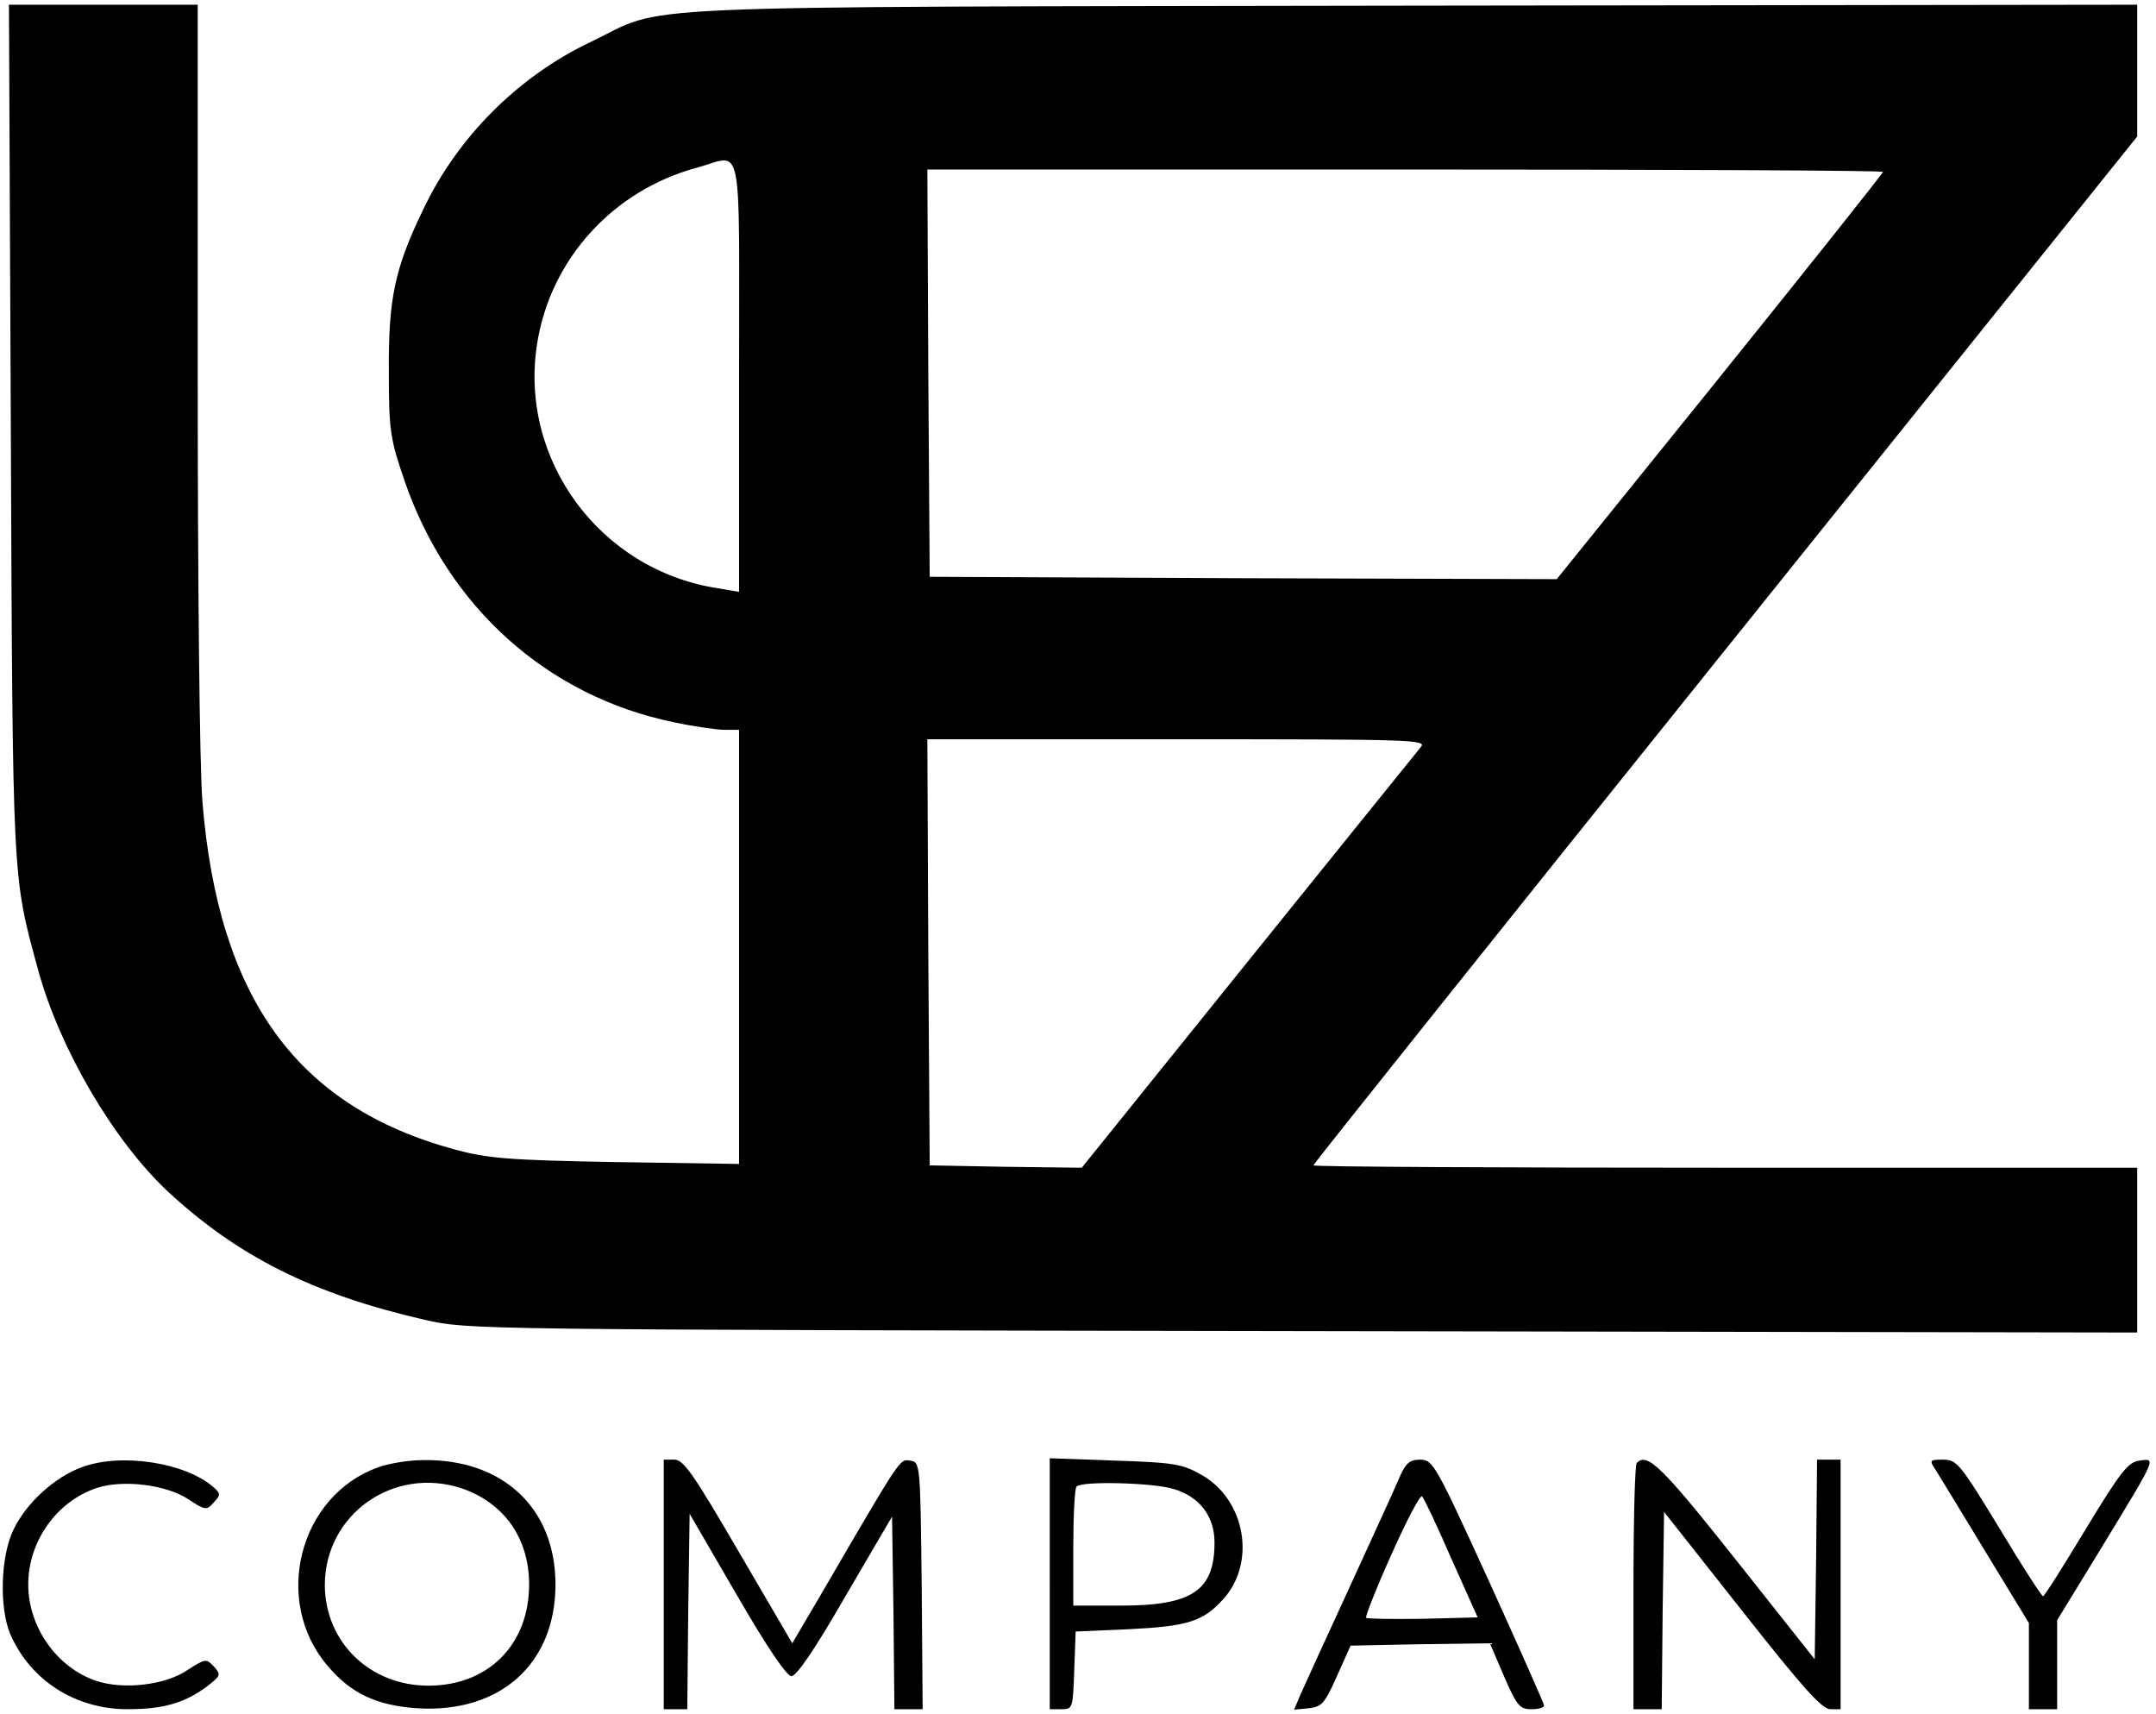 <?xml version="1.0" standalone="no"?>
<!DOCTYPE svg PUBLIC "-//W3C//DTD SVG 20010904//EN"
 "http://www.w3.org/TR/2001/REC-SVG-20010904/DTD/svg10.dtd">
<svg version="1.0" xmlns="http://www.w3.org/2000/svg"
 width="458pt" height="364pt" viewBox="0 0 458 364"
 preserveAspectRatio="xMidYMid meet">

<g transform="translate(0,364) scale(0.1,-0.1)"
fill="#000000" stroke="none">
<path d="M23 2728 c4 -972 3 -946 58 -1148 46 -168 160 -362 275 -470 149
-138 307 -218 546 -273 93 -21 94 -21 1866 -24 l1772 -3 0 175 0 175 -875 0
c-481 0 -875 2 -875 5 0 3 394 496 875 1095 l875 1090 0 140 0 140 -1542 -2
c-1728 -3 -1576 3 -1743 -77 -154 -73 -283 -202 -356 -356 -61 -126 -74 -190
-73 -345 0 -125 3 -142 33 -230 92 -269 304 -459 573 -514 42 -9 91 -16 108
-16 l30 0 0 -461 0 -461 -262 4 c-230 4 -273 8 -343 27 -334 91 -501 321 -535
738 -6 72 -10 464 -10 909 l0 784 -201 0 -200 0 4 -902z m1547 113 l0 -458
-47 8 c-249 39 -421 273 -382 519 28 179 161 326 340 374 99 27 89 77 89 -443z
m2430 434 c0 -3 -156 -199 -346 -435 l-347 -430 -666 2 -666 3 -3 433 -2 432
1015 0 c558 0 1015 -2 1015 -5z m-982 -1222 c-8 -10 -174 -215 -368 -456
l-352 -437 -162 2 -161 3 -3 453 -2 452 531 0 c506 0 531 -1 517 -17z"/>
<path d="M174 524 c-58 -21 -118 -76 -145 -132 -28 -57 -31 -166 -7 -223 43
-98 138 -159 249 -159 76 0 120 13 167 47 31 24 32 26 17 43 -17 18 -18 18
-57 -7 -47 -32 -136 -42 -193 -23 -84 28 -145 114 -145 205 0 92 61 177 146
205 55 18 147 7 194 -24 36 -24 39 -24 54 -7 15 16 15 19 -1 33 -60 52 -196
73 -279 42z"/>
<path d="M804 524 c-169 -60 -226 -284 -108 -422 50 -59 104 -84 190 -90 176
-11 294 94 294 263 0 162 -112 267 -282 264 -29 0 -72 -7 -94 -15z m177 -45
c90 -31 143 -106 143 -204 0 -128 -87 -215 -214 -215 -124 0 -219 92 -220 213
0 151 146 254 291 206z"/>
<path d="M1410 275 l0 -265 25 0 25 0 2 207 3 208 100 -172 c64 -111 106 -172
116 -173 11 0 50 57 115 170 l99 169 3 -204 2 -205 30 0 30 0 -2 262 c-3 261
-3 263 -25 266 -22 3 -17 11 -190 -286 l-60 -102 -114 195 c-95 163 -117 195
-136 195 l-23 0 0 -265z"/>
<path d="M2230 276 l0 -266 25 0 c24 0 24 2 27 82 l3 83 115 5 c121 6 155 16
197 62 73 78 49 215 -47 267 -39 22 -59 25 -182 29 l-138 5 0 -267z m262 202
c56 -16 88 -58 88 -114 0 -102 -47 -134 -199 -134 l-101 0 0 123 c0 68 3 127
7 130 11 12 163 8 205 -5z"/>
<path d="M2971 498 c-10 -24 -58 -128 -106 -233 -48 -104 -94 -205 -102 -223
l-14 -33 31 3 c28 3 34 10 60 68 l29 65 148 3 148 2 30 -70 c27 -62 33 -70 58
-70 15 0 27 3 27 8 0 4 -53 123 -117 264 -113 247 -119 258 -146 258 -23 0
-31 -7 -46 -42z m112 -168 l56 -125 -116 -3 c-63 -1 -118 0 -121 2 -2 3 22 64
54 135 32 72 61 127 65 123 4 -4 32 -63 62 -132z"/>
<path d="M3477 533 c-4 -3 -7 -123 -7 -265 l0 -258 30 0 30 0 2 210 3 209 165
-209 c127 -161 170 -210 188 -210 l22 0 0 265 0 265 -25 0 -25 0 -2 -212 -3
-212 -168 212 c-157 198 -188 228 -210 205z"/>
<path d="M4112 518 c8 -13 56 -91 106 -174 l92 -151 0 -92 0 -91 30 0 30 0 0
95 0 94 96 157 c116 191 115 187 79 182 -24 -3 -40 -23 -114 -145 -47 -78 -88
-143 -91 -143 -3 0 -45 65 -93 145 -83 136 -90 145 -119 145 -29 0 -30 -1 -16
-22z"/>
</g>
</svg>

